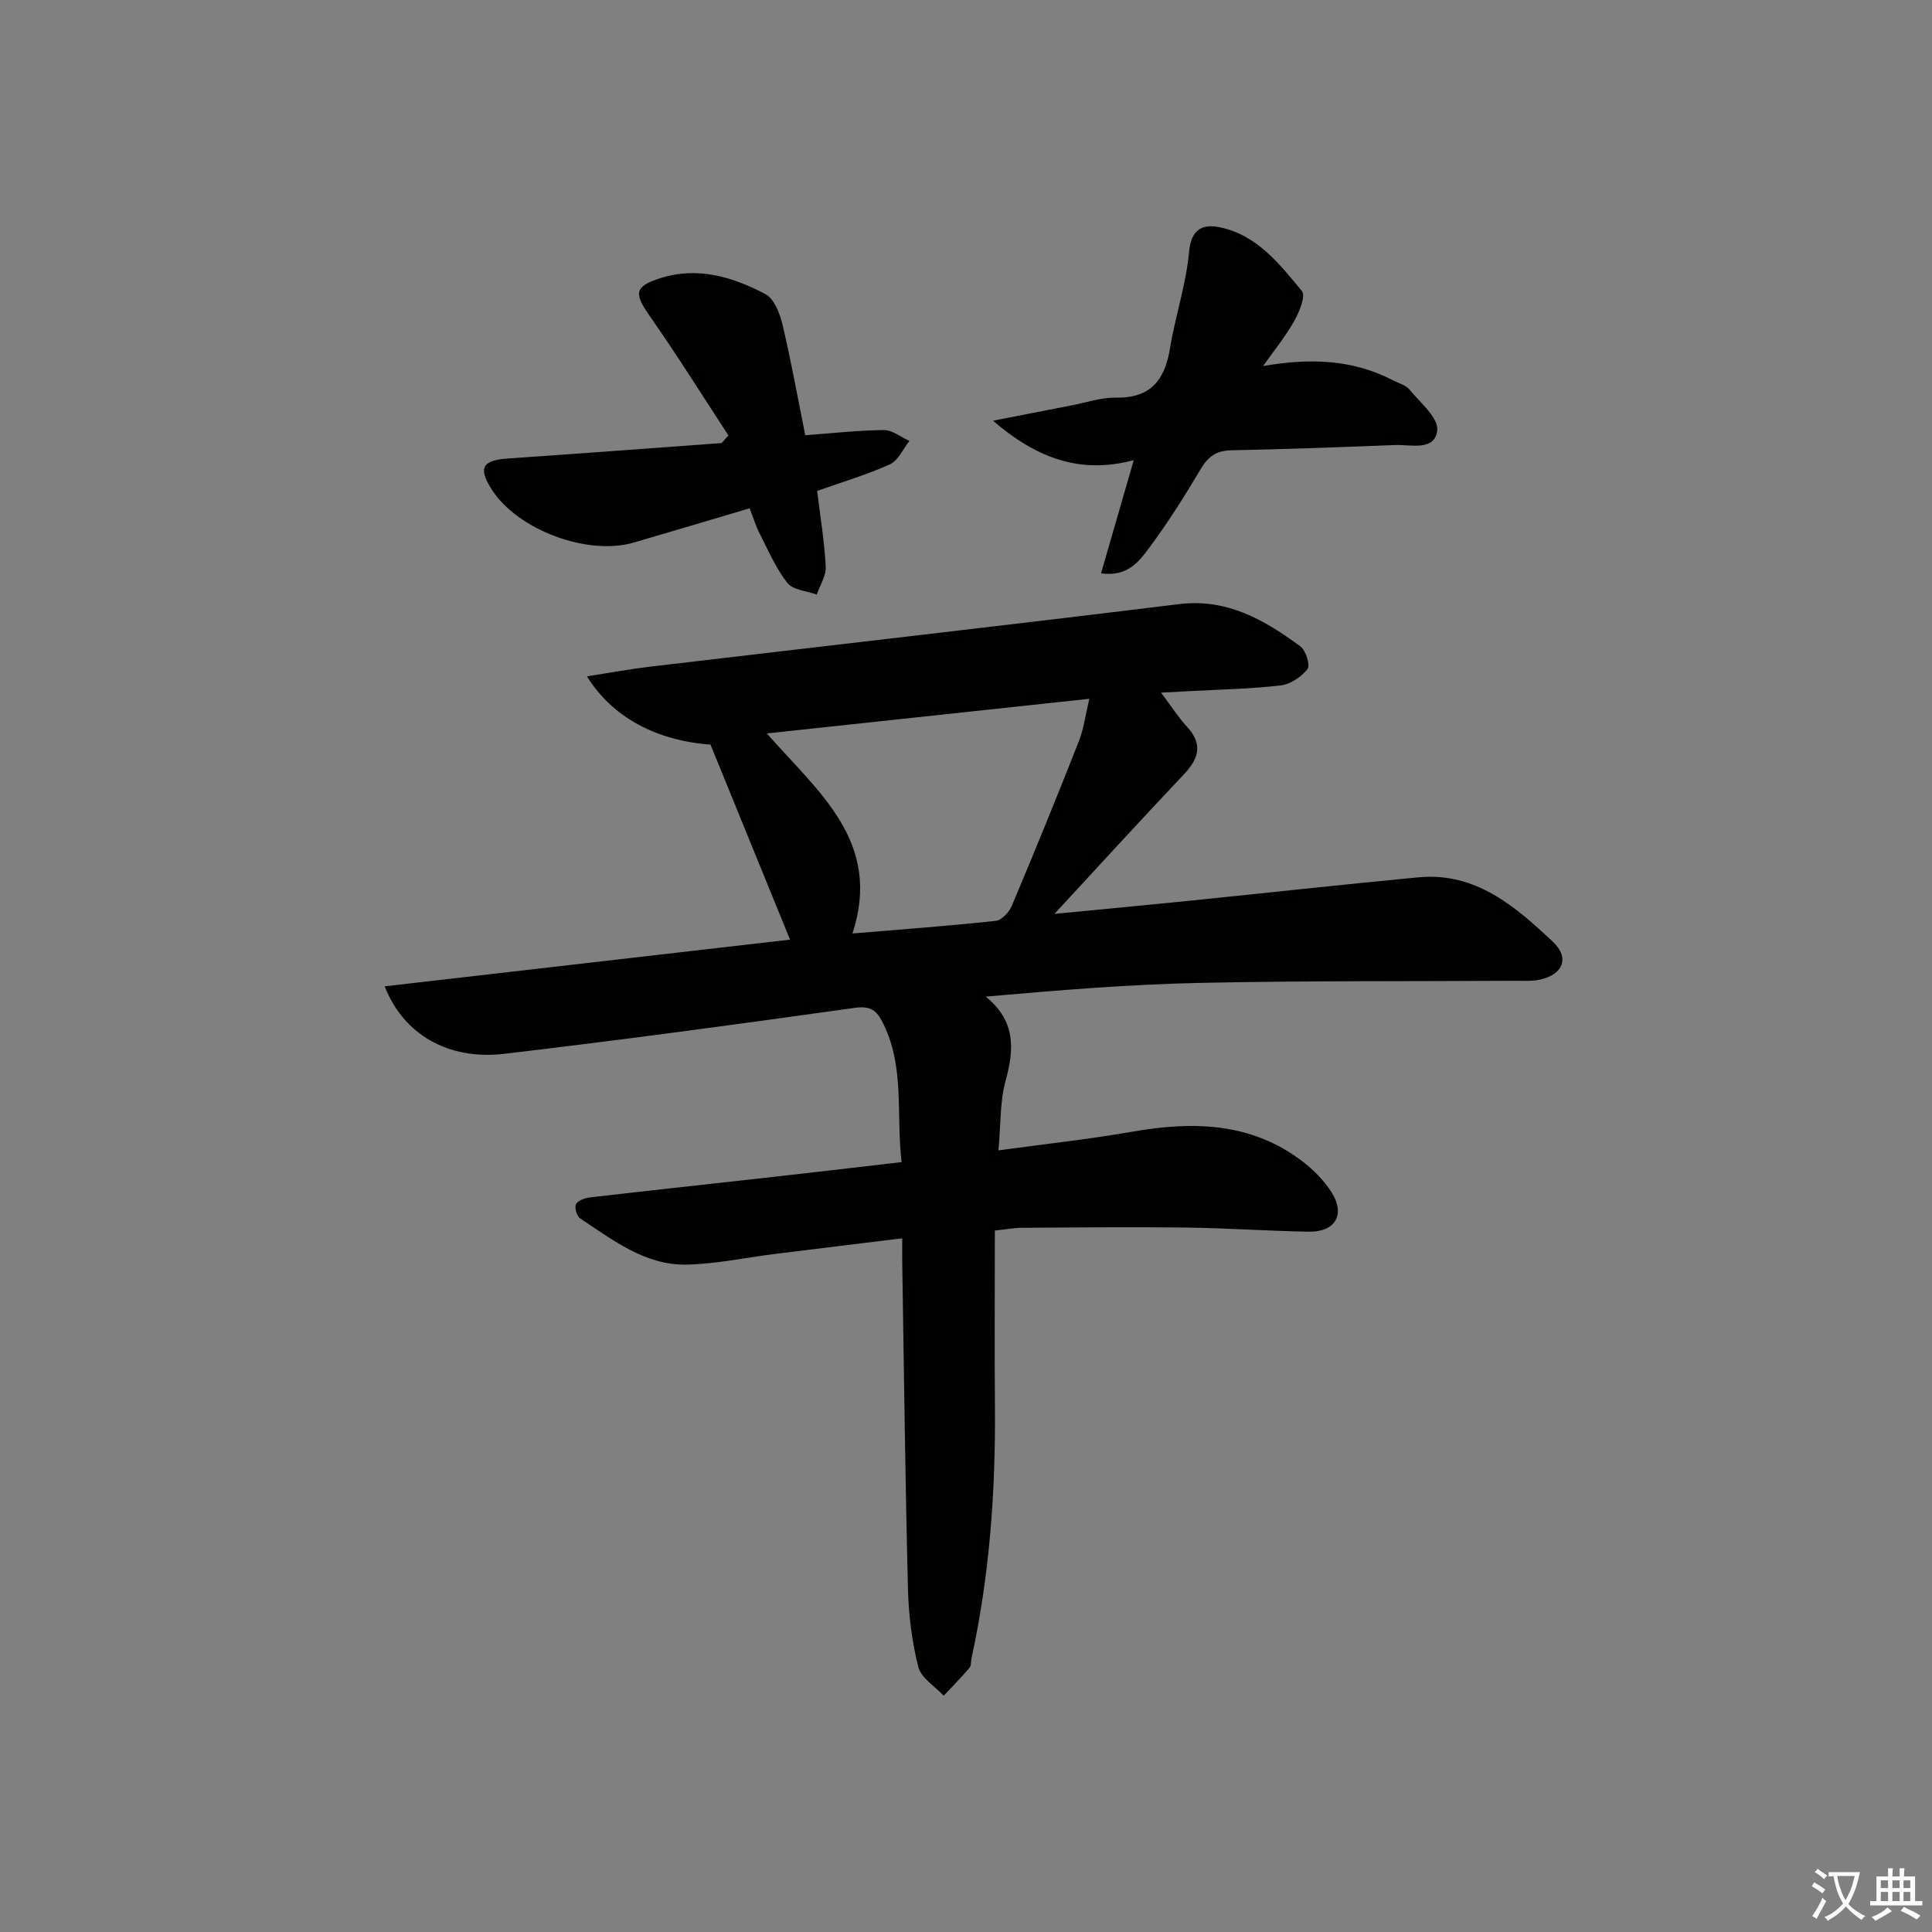 <svg enable-background="new 0 0 400 400" viewBox="0 0 400 400" xmlns="http://www.w3.org/2000/svg"><rect x="0" y="0" width="400" height="400" fill="#808080" stroke="none"/><path d="m377.9 391.2c-.2.3-.4.5-.6.8-.7-.6-1.4-1-2.2-1.5.2-.3.4-.5.5-.8.6.4 1.4.8 2.3 1.5zm-1.8 6.1c-.2-.2-.5-.4-.9-.6.4-.6.8-1.2 1.2-1.9s.7-1.3.9-1.9c.3.3.5.5.8.7-.7 1.3-1.4 2.6-2 3.7zm2.2-9c-.3.3-.5.5-.6.8-.6-.6-1.3-1.1-2-1.5.3-.3.5-.5.6-.7.6.5 1.3.9 2 1.4zm.3.2v-.9h2 4.5c-.3 1.3-.6 2.5-1 3.6s-.9 2.1-1.4 3c.4.5 1 1 1.6 1.4s1.2.8 1.9 1.1c-.3.2-.5.4-.8.8-.4-.3-1-.7-1.6-1.2s-1.2-1.1-1.6-1.6c-.5.6-1.1 1.1-1.7 1.6s-1.4.9-2.1 1.4c-.1-.3-.3-.5-.7-.8.6-.2 1.2-.5 1.9-1s1.4-1.1 2-1.8c-.5-.8-.9-1.6-1.2-2.5s-.6-2-.8-3.2c-.4.1-.7.1-1 .1zm2.5 2.7c.3 1 .7 1.7 1 2.2.3-.5.6-1.1 1-2s.6-1.9.9-3h-3.2-.4c.1.9.3 1.8.7 2.8z" fill="#fbfcfa"/><path d="m396.5 388.5v1.5 3.6h1.5v.9c-.4 0-1 0-1.7 0h-7.9c-.5 0-.9 0-1.2 0v-.9h1.3v-3.5c0-.7 0-1.2 0-1.6h2.4c0-.8 0-1.4 0-1.7h1c0 .3-.1.8-.1 1.7h1.5c0-.8 0-1.4 0-1.7h1c0 .3-.1.9-.1 1.7zm-8.2 9.2c-.2-.3-.5-.5-.8-.8.8-.3 1.4-.6 1.9-.9s1-.7 1.4-1.1c.3.3.6.5.9.8-1.6 1-2.8 1.6-3.4 2zm2.6-6.8v-1.6h-1.5v1.6zm0 2.7v-1.9h-1.5v1.9zm2.4-2.7v-1.6h-1.5v1.6zm0 2.7v-1.9h-1.5v1.9zm.2 2 .7-.8c.4.2.9.5 1.6.8s1.3.7 1.8 1c-.3.3-.5.6-.8.8-.4-.3-1.5-1-3.3-1.8zm2-4.7v-1.6h-1.4v1.6zm0 2.7v-1.9h-1.4v1.9z" fill="#fbfcfa"/><g fill="#010100"><path d="m186.67 240.6c-1.21-9.95.8-20.03-4.13-29.3-1.2-2.26-2.56-3.05-5.53-2.64-24.17 3.39-48.36 6.67-72.6 9.52-11.52 1.36-20.84-3.93-24.77-13.97 28.36-3.27 56.36-6.5 83.93-9.67-5.49-13.46-10.96-26.87-16.47-40.38-11.08-.8-20.29-5.58-25.58-14.13 4.72-.73 8.95-1.52 13.21-2.02 36.45-4.31 72.91-8.46 109.34-12.93 10.03-1.23 17.71 3.28 25.15 8.74 1.14.83 2.09 3.92 1.49 4.69-1.26 1.62-3.52 3.15-5.53 3.39-6.1.73-12.27.83-18.41 1.17-1.79.1-3.57.19-6.38.33 2.08 2.77 3.55 5.09 5.37 7.07 3.37 3.66 2.41 6.63-.7 9.91-8.77 9.26-17.36 18.68-26.75 28.83 9.8-.95 18.79-1.79 27.78-2.7 15.87-1.61 31.72-3.37 47.59-4.87 11.82-1.12 20.02 6.02 27.79 13.3 3.6 3.38 2.15 6.83-2.68 7.89-1.6.35-3.31.22-4.98.23-21.82.13-43.65-.03-65.47.44-14.56.31-29.1 1.5-44.26 2.84 6.2 5.01 5.94 10.81 4.13 17.37-1.21 4.37-1 9.14-1.49 14.46 9.73-1.33 18.75-2.3 27.67-3.86 12.54-2.19 24.56-1.99 35.2 6.09 2.34 1.78 4.54 4 6.1 6.46 2.92 4.62.76 8.25-4.75 8.15-8.48-.15-16.95-.75-25.43-.86-11.33-.14-22.66-.02-33.99.05-1.63.01-3.25.33-5.55.58 0 12.38-.08 24.5.02 36.61.14 17.5-1.12 34.86-4.86 51.99-.14.65-.03 1.49-.41 1.93-1.7 1.99-3.54 3.86-5.33 5.77-1.82-1.96-4.68-3.66-5.26-5.94-1.33-5.27-2.02-10.8-2.15-16.25-.56-22.47-.82-44.94-1.18-67.41-.02-1.47 0-2.94 0-5.1-9.12 1.12-17.75 2.16-26.39 3.24-6.1.76-12.18 2.09-18.28 2.2-8.59.17-15.23-5.09-22-9.55-.7-.46-1.23-2.26-.88-2.95.39-.77 1.84-1.28 2.89-1.41 12.03-1.4 24.08-2.69 36.12-4.04 9.24-1.02 18.46-2.12 28.41-3.27zm-10.17-47.33c10.24-.86 19.97-1.57 29.67-2.62 1.23-.13 2.77-1.81 3.32-3.12 4.75-11.29 9.38-22.63 13.86-34.02 1.04-2.65 1.4-5.57 2.18-8.83-22.47 2.41-44.2 4.75-66.77 7.17 10.81 12.29 23.91 22.47 17.74 41.42z"/><path d="m150.81 90.15c-5.39-8.24-10.61-16.6-16.25-24.67-3.25-4.65-3.32-6.1 1.97-7.83 7.75-2.55 15.13-.36 21.95 3.25 1.79.95 2.96 3.95 3.51 6.23 1.76 7.38 3.09 14.85 4.73 22.98 5.47-.4 10.86-1.02 16.26-1.07 1.76-.02 3.54 1.46 5.31 2.25-1.33 1.66-2.32 4.06-4.04 4.84-4.78 2.17-9.87 3.66-15.07 5.51.64 5.23 1.5 10.44 1.78 15.68.1 1.89-1.2 3.85-1.86 5.78-2.08-.76-4.91-.93-6.08-2.41-2.39-3.02-3.95-6.72-5.73-10.2-.81-1.59-1.33-3.32-2.09-5.25-8.15 2.41-16.05 4.78-23.98 7.09-9.63 2.81-24.14-2.66-29.45-11.05-2.82-4.46-1.91-5.99 3.47-6.36 14.73-1.01 29.45-2.12 44.17-3.19.45-.53.93-1.06 1.4-1.58z"/><path d="m261.51 75.78c9.76-1.68 18.5-1.38 26.87 2.95 1.18.61 2.67.99 3.45 1.94 2.21 2.69 6.01 5.83 5.73 8.42-.47 4.39-5.48 2.92-8.78 3.05-11.29.45-22.58.86-33.87 1.09-3.04.06-4.75 1.26-6.28 3.83-3.31 5.56-6.77 11.07-10.62 16.26-2.13 2.87-4.54 6.17-10.05 5.38 2.25-7.78 4.38-15.16 6.77-23.43-10.95 2.91-19.92-.25-29.15-8.17 6.34-1.24 11.25-2.2 16.17-3.15 3.09-.59 6.2-1.67 9.28-1.62 7.2.12 10.14-3.65 11.21-10.23 1.09-6.68 3.33-13.22 3.94-19.92.44-4.83 2.85-5.86 6.43-5.11 7.65 1.6 12.31 7.59 16.93 13.18.83 1-.53 4.37-1.6 6.24-1.85 3.27-4.26 6.22-6.43 9.29z"/></g></svg>
